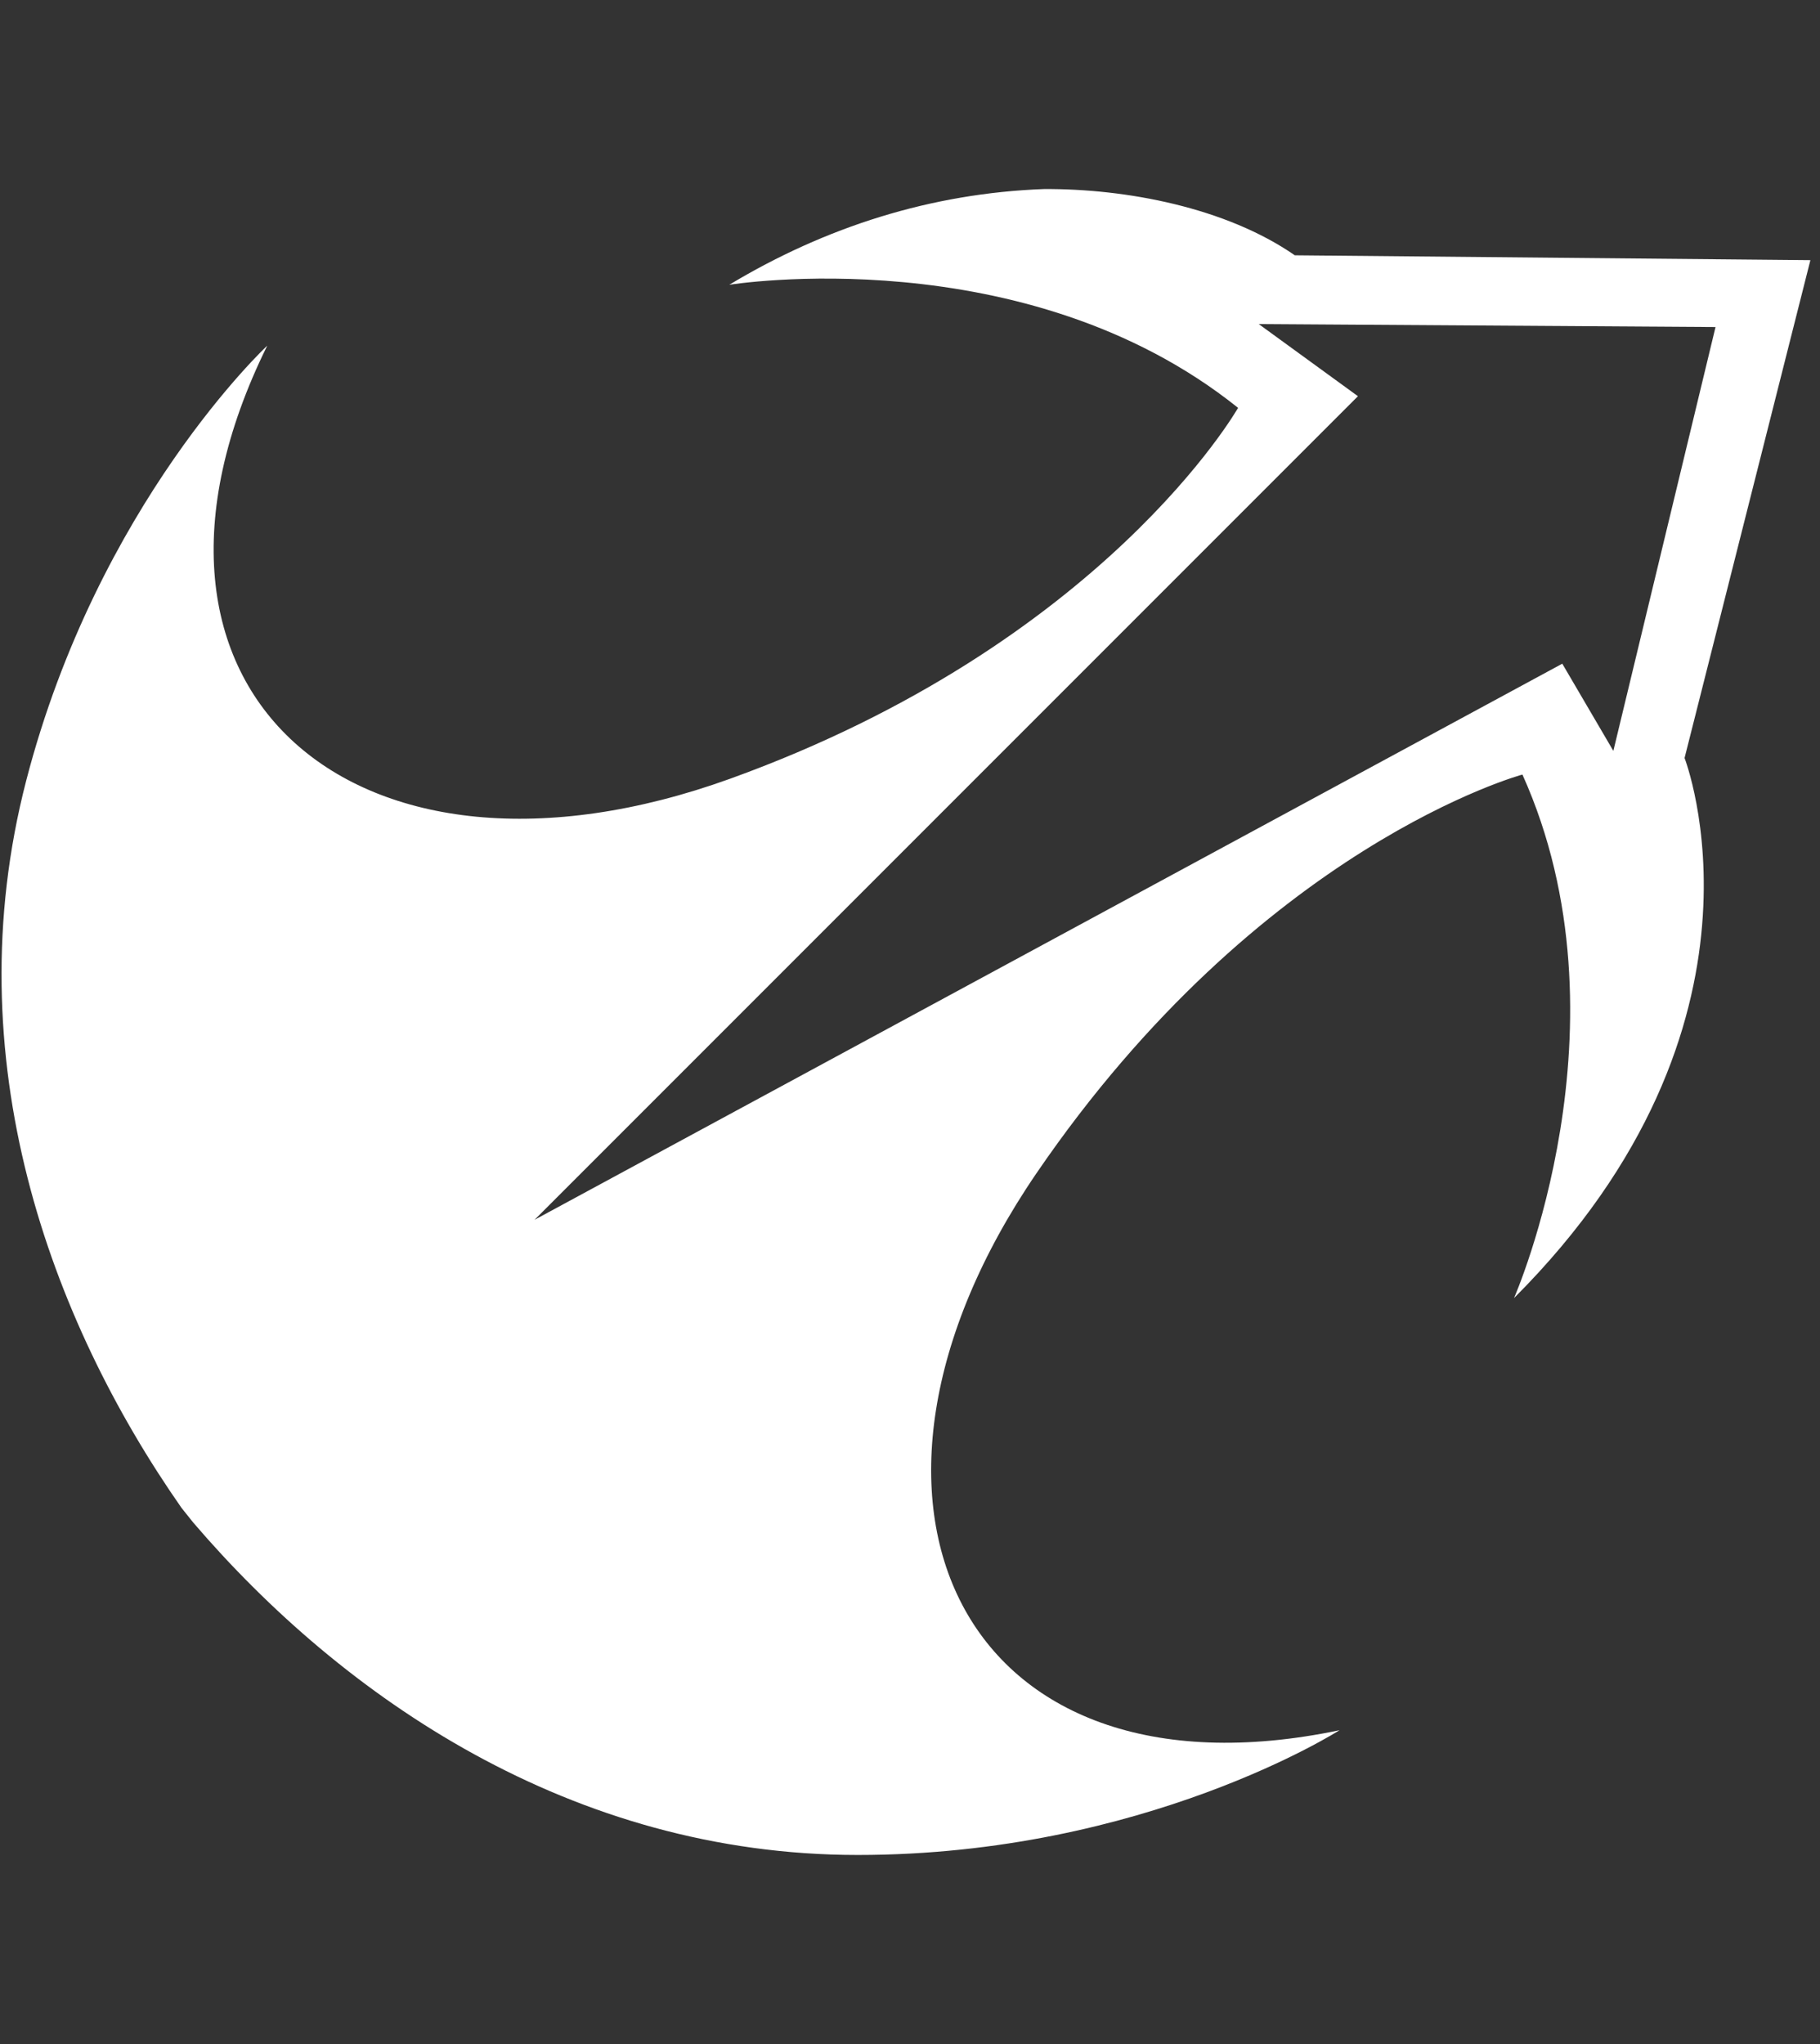 <svg xmlns="http://www.w3.org/2000/svg" viewBox="0 0 912 1024"><rect x="0" y="0" width="912" height="1024" fill="#333333" stroke="none"/><path fill="white" d="M523.023 94.711c41.385-.258 91.354 9.322 125.804 33.183l258.355 2.434-63.053 249.416c0 .002 51.946 133.166-85.46 270.572 0 0 60.402-137.405 4.217-262.282 0 0-131.19 35.369-243.562 199.808-112.372 164.511-37.466 318.565 151.909 278.955 0 0-97.795 62.498-241.417 62.498-143.526 0-258.067-79.075-332.972-166.511l-5.927-7.421C25.021 660.966-22.877 530.33 13.071 391.311c35.971-139.092 120.852-218.143 120.852-218.143C48.271 346.617 178.617 457.76 365.92 390.106c187.375-67.68 254.476-185.786 254.476-185.786-106.904-85.652-254.957-61.655-254.957-61.655 48.319-29.07 101.275-45.841 157.583-47.952zm107.734 67.637l49.705 36.14L267.86 611.09l515-278.595 25.586 43.682 51.2-212.337-228.89-1.493z"/></svg>